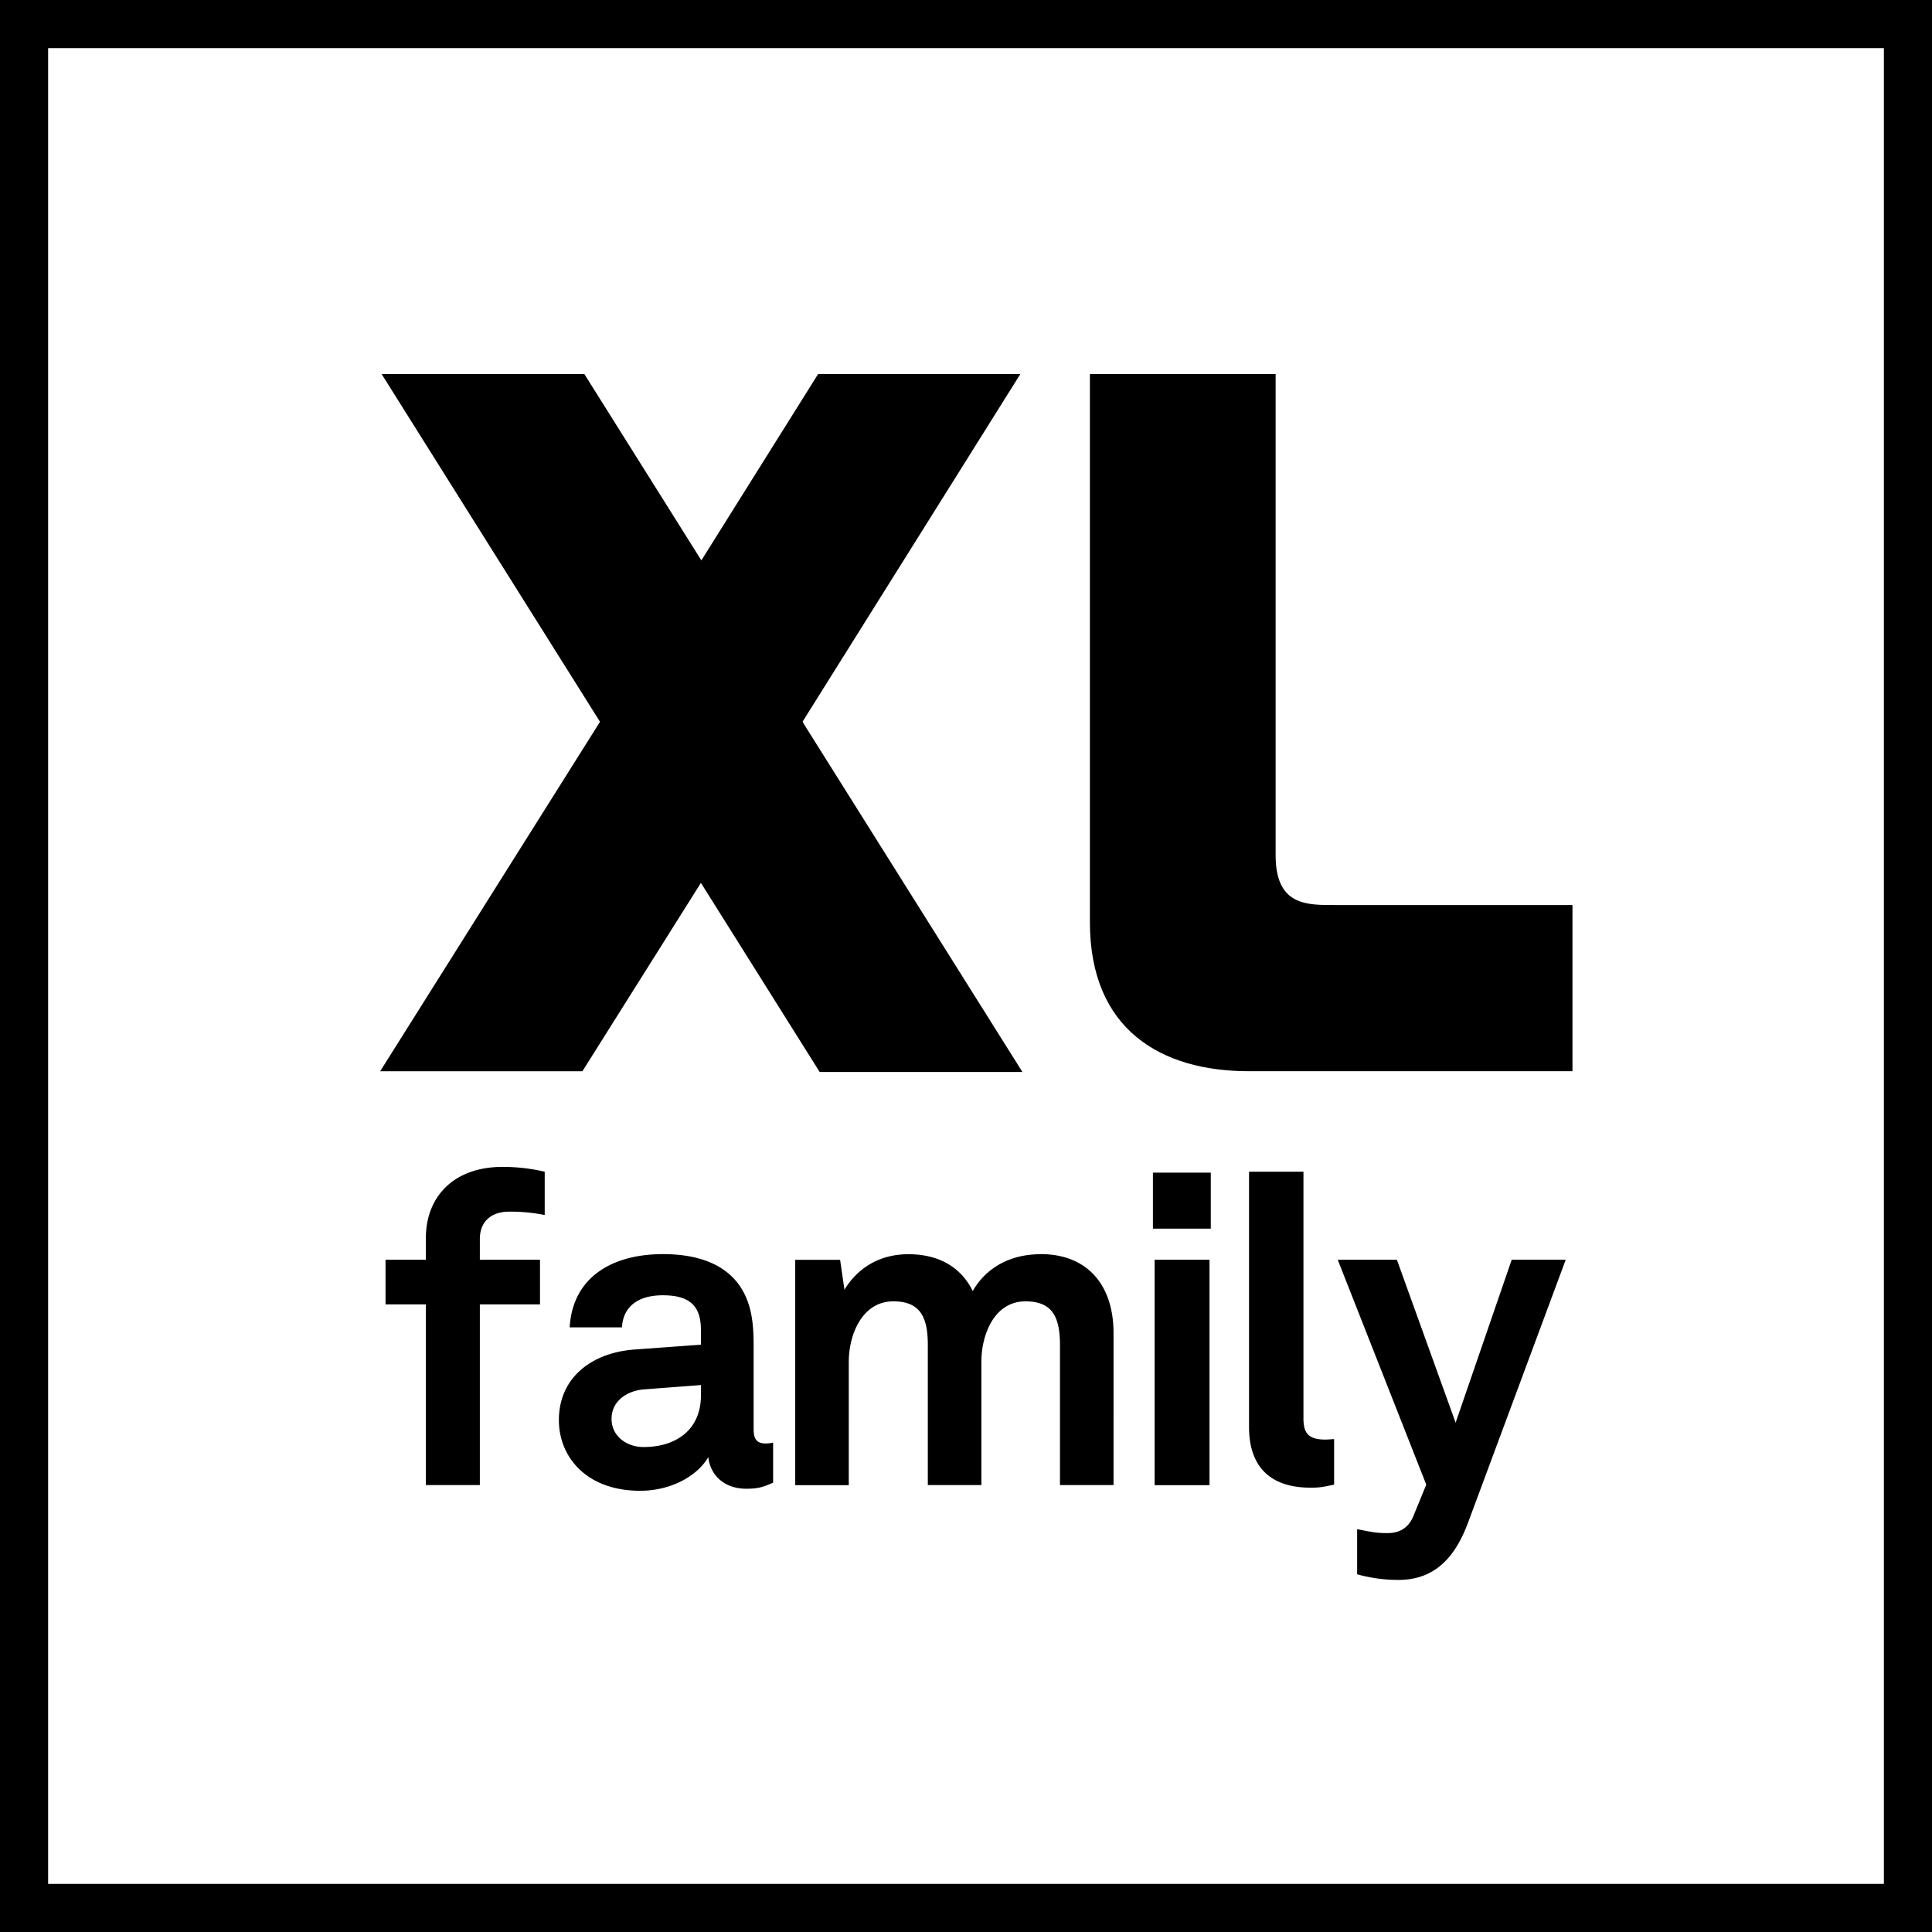 <svg xmlns="http://www.w3.org/2000/svg" viewBox="0 0 803 803"><defs><style>.cls-1{isolation:isolate;}.cls-2{fill-rule:evenodd;}</style></defs><title>XL logo final KLEIN</title><g id="Rectangle_1" data-name="Rectangle 1" class="cls-1"><g id="Rectangle_1-2" data-name="Rectangle 1"><path d="M833,70V833H70V70H833m20-20H50V853H853V50h0Z" transform="translate(-50 -50)"/></g></g><g id="Rectangle_2_copy_2" data-name="Rectangle 2 copy 2" class="cls-1"><g id="Rectangle_2_copy_2-2" data-name="Rectangle 2 copy 2"><polygon class="cls-2" points="424.95 445.55 333.85 300.49 333.95 300.49 333.59 299.92 424.11 155.43 340.05 155.43 291.51 232.91 242.85 155.43 158.59 155.43 249.38 300 158.01 445.24 242.07 445.24 291.32 366.95 340.68 445.55 424.95 445.55"/></g></g><g id="family_copy_7" data-name="family copy 7" class="cls-1"><g id="family_copy_7-2" data-name="family copy 7"><path class="cls-2" d="M227,564.59v9H210.24v18.55H227v75.1h22.44v-75.1h25V573.59h-25v-8.64c0-6.66,4.13-11.35,12.21-11.35A71.52,71.52,0,0,1,276.4,555V537a76.36,76.36,0,0,0-17.59-2C238.7,535,227,547.3,227,564.59ZM363.23,644V609.25c0-6.3-.36-13-2.69-18.91-5.39-14-19-19.09-35-19.09-20.82,0-37.52,9.36-38.77,30.44h21.72c0.54-8.64,6.64-13.33,17.05-13.33,12.74,0,15.8,5.94,15.8,14.77v5.76l-27.46,2c-17.77,1.26-31.59,11.53-31.59,29.36,0,15.31,11.49,29.36,33.75,29.36,13.28,0,24.05-6.48,28.36-14,0.72,7,6.1,13.15,15.8,13.15,5.39,0,7.36-.9,11.13-2.52V649.59a13.54,13.54,0,0,1-2.87.36C364.66,650,363.23,648.33,363.23,644Zm-21.9-14c0,13.87-9.87,21.43-23.87,21.43-7,0-13.28-4.5-13.28-11.71,0-7.56,6.64-11.71,13.46-12.25l23.69-1.8V630Zm141.15-58.71c-12.56,0-22.62,5.58-28.18,15.31-4.67-9.55-13.64-15.31-26.75-15.31-12.39,0-21.36,6.12-26.57,14.77l-1.8-12.43H380.52v93.65h22.26V616.09c0-11.71,5.74-25.21,18.49-25.21,11.31,0,14.36,6.66,14.36,18.19v58.17h22.26V616.09c0-11.71,5.56-25.21,18.31-25.21,11.31,0,14.36,6.66,14.36,18.19v58.17h22.26V604C512.81,584.58,502.4,571.25,482.48,571.25Zm47.43,96h22.8V573.59H529.9v93.65Zm-0.72-106.62h24.05V537.39H529.19v23.23Zm62.57,78.7V537H569.14V643.11c0,17.83,10.23,25.21,25.49,25.21,4.49,0,5.39-.36,9.87-1.26V648.15c-1.26,0-1.8.18-3.77,0.18C593,648.33,591.75,644.73,591.75,639.33Zm86.54-65.74L655,641.31l-24.41-67.72H606l36.8,93.47-5.39,13.15c-2.33,5.58-6.64,7-10.77,7-5,0-6.64-.54-12.57-1.62v18.73a63.17,63.17,0,0,0,17.23,2.34c16.33,0,24.05-11.17,28.72-23.41l40.75-109.68H678.29Z" transform="translate(-50 -50)"/></g></g><g id="L" class="cls-1"><g id="L-2" data-name="L"><path class="cls-2" d="M604.84,426.16c-11.53,0-24.65.4-24.65-20.64V205.43H503V433.31c0,44.85,29.82,61.92,66,61.92H703.57V426.16H604.84Z" transform="translate(-50 -50)"/></g></g></svg>
